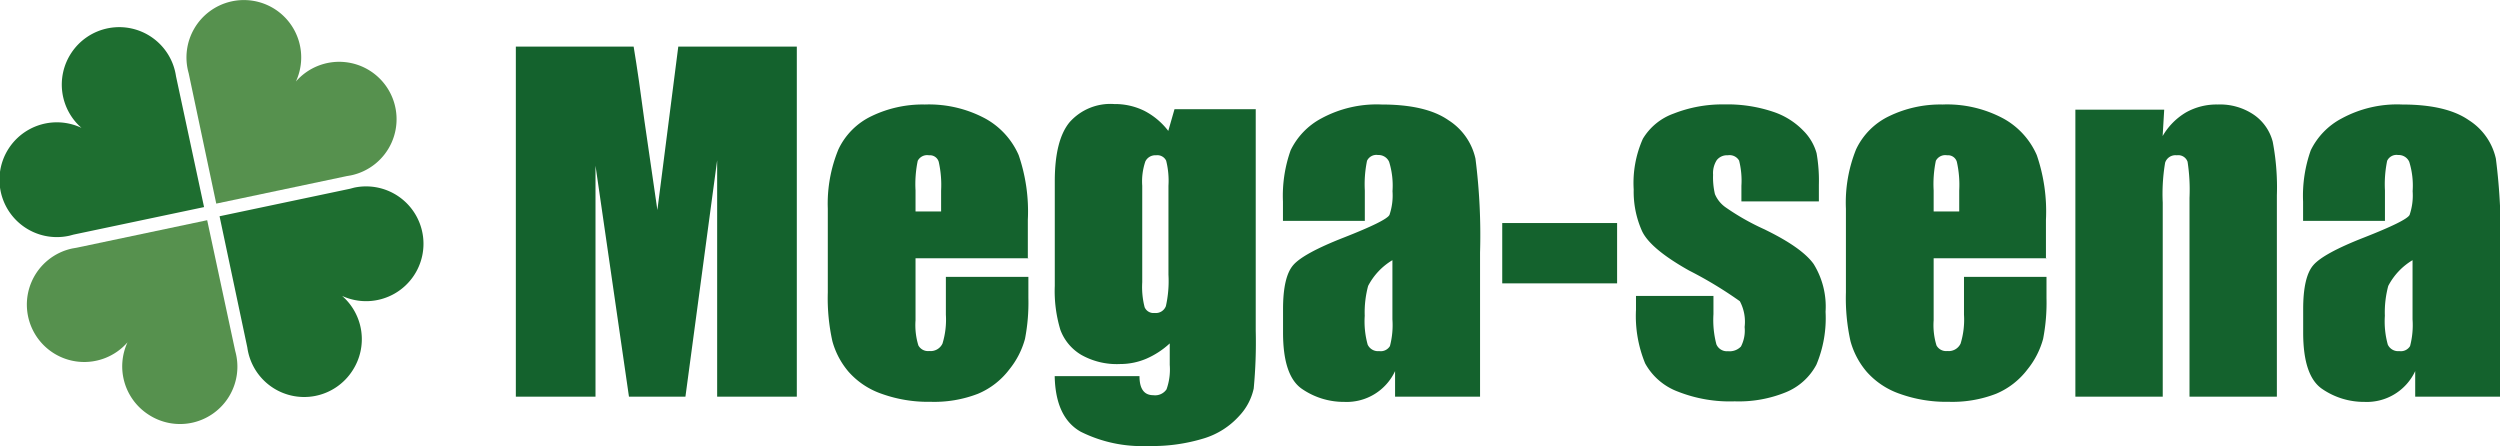 <svg id="Layer_1" data-name="Layer 1" xmlns="http://www.w3.org/2000/svg" viewBox="0 0 272.71 48.67"><defs><style>.cls-1{fill:#1e6e30;}.cls-2{fill:#56914e;}.cls-3{fill:#14622d;}</style></defs><title>MegaSena_Lines</title><path class="cls-1" d="M17.29,30.11a6.26,6.26,0,0,0,1.14,8.13A6.26,6.26,0,1,0,17.12,50l0.45-.12,14.23-3L28.74,32.61A6.26,6.26,0,0,0,17.29,30.11Z" transform="translate(-9.54 -24.29)"/><path class="cls-2" d="M39.54,25.3a6.26,6.26,0,0,1,2.28,7.88,6.26,6.26,0,1,1,6,10.24l-0.46.08-14.23,3L30.12,32.27A6.26,6.26,0,0,1,39.54,25.3Z" transform="translate(-9.54 -24.29)"/><path class="cls-1" d="M48,64.7a6.26,6.26,0,0,0-1.14-8.13,6.26,6.26,0,1,0,1.31-11.81l-0.45.12-14.23,3L36.52,62.2A6.26,6.26,0,0,0,48,64.7Z" transform="translate(-9.54 -24.29)"/><path class="cls-2" d="M25.73,69.51a6.26,6.26,0,0,1-2.28-7.88,6.26,6.26,0,1,1-6-10.24l0.46-.08,14.23-3,3.06,14.27A6.26,6.26,0,0,1,25.73,69.51Z" transform="translate(-9.54 -24.29)"/><path class="cls-3" d="M96.46,29.37V67.56H87.77V41.77L84.31,67.56H78.15L74.5,42.36V67.56H65.81V29.37H78.66q0.57,3.45,1.18,8.12l1.41,9.71,2.28-17.83H96.46Z" transform="translate(-9.54 -24.29)"/><path class="cls-3" d="M121.75,52.46H109.41v6.77a7.52,7.52,0,0,0,.31,2.74,1.19,1.19,0,0,0,1.18.61,1.43,1.43,0,0,0,1.45-.81,8.91,8.91,0,0,0,.37-3.15V54.49h9V56.8a20.71,20.71,0,0,1-.37,4.46,9.08,9.08,0,0,1-1.71,3.33,8.33,8.33,0,0,1-3.41,2.65,13.19,13.19,0,0,1-5.18.88,15,15,0,0,1-5.33-.87,8.53,8.53,0,0,1-3.6-2.39,8.65,8.65,0,0,1-1.78-3.35,21.63,21.63,0,0,1-.5-5.32V47.06A15.54,15.54,0,0,1,101,40.58a7.61,7.61,0,0,1,3.63-3.63,12.82,12.82,0,0,1,5.8-1.26A13,13,0,0,1,117,37.21a8.37,8.37,0,0,1,3.66,4,18.91,18.91,0,0,1,1,7.07v4.15Zm-9.55-5.1V45.08a11.54,11.54,0,0,0-.26-3.14,1,1,0,0,0-1.06-.71,1.16,1.16,0,0,0-1.23.6,12.54,12.54,0,0,0-.24,3.24v2.29h2.78Z" transform="translate(-9.54 -24.29)"/><path class="cls-3" d="M146.52,36.25V60.36a53.27,53.27,0,0,1-.22,6.31,6.3,6.3,0,0,1-1.59,3,8.54,8.54,0,0,1-3.81,2.43,19.2,19.2,0,0,1-6.15.84,14.94,14.94,0,0,1-7.31-1.55q-2.76-1.55-2.85-6.07h9.25q0,2.08,1.51,2.08a1.5,1.5,0,0,0,1.44-.64,6.44,6.44,0,0,0,.35-2.67V61.75a9.07,9.07,0,0,1-2.58,1.68,7.29,7.29,0,0,1-2.84.57,7.88,7.88,0,0,1-4.23-1,5.31,5.31,0,0,1-2.28-2.73,14.65,14.65,0,0,1-.61-4.8V44.06q0-4.46,1.6-6.42a5.94,5.94,0,0,1,4.88-2,7.24,7.24,0,0,1,3.27.73,7.77,7.77,0,0,1,2.63,2.2l0.68-2.37h8.87ZM137,44.56a9,9,0,0,0-.25-2.74,1.06,1.06,0,0,0-1.1-.59,1.2,1.2,0,0,0-1.17.67,6.75,6.75,0,0,0-.34,2.65V55.08a8.8,8.8,0,0,0,.26,2.72,1.05,1.05,0,0,0,1.09.63,1.17,1.17,0,0,0,1.23-.75,12.46,12.46,0,0,0,.28-3.42v-9.7Z" transform="translate(-9.54 -24.29)"/><path class="cls-3" d="M158.43,48.38h-8.94v-2.1a14.81,14.81,0,0,1,.84-5.6,7.77,7.77,0,0,1,3.36-3.48,12.65,12.65,0,0,1,6.56-1.51q4.84,0,7.29,1.71a6.67,6.67,0,0,1,2.95,4.2,65.84,65.84,0,0,1,.5,10.25V67.56h-9.27V64.77a5.82,5.82,0,0,1-5.54,3.36,8.05,8.05,0,0,1-4.59-1.4q-2.09-1.4-2.09-6.15V58q0-3.51,1.11-4.79t5.5-3q4.69-1.84,5-2.48a6.59,6.59,0,0,0,.33-2.59,8.75,8.75,0,0,0-.37-3.2,1.26,1.26,0,0,0-1.21-.74,1.13,1.13,0,0,0-1.2.63,12.71,12.71,0,0,0-.24,3.24v3.28Zm3,4.29a7.07,7.07,0,0,0-2.65,2.81,11.14,11.14,0,0,0-.37,3.26,9.48,9.48,0,0,0,.32,3.14,1.24,1.24,0,0,0,1.26.71,1.17,1.17,0,0,0,1.17-.55,9,9,0,0,0,.27-2.91V52.67Z" transform="translate(-9.54 -24.29)"/><path class="cls-3" d="M185.94,48.62V55.2H173.41V48.62h12.53Z" transform="translate(-9.54 -24.29)"/><path class="cls-3" d="M207.95,46.26H199.5v-1.7a9.05,9.05,0,0,0-.25-2.75,1.2,1.2,0,0,0-1.24-.58,1.41,1.41,0,0,0-1.2.53,2.62,2.62,0,0,0-.4,1.59,8,8,0,0,0,.2,2.11,3.33,3.33,0,0,0,1.2,1.47,26.11,26.11,0,0,0,4.12,2.34q4.15,2,5.45,3.82a8.83,8.83,0,0,1,1.3,5.21,13.13,13.13,0,0,1-1,5.77,6.59,6.59,0,0,1-3.31,3,13.56,13.56,0,0,1-5.6,1A15.42,15.42,0,0,1,192.55,67,6.79,6.79,0,0,1,189,63.93a13.6,13.6,0,0,1-1-5.85V56.57h8.45v2a10.44,10.44,0,0,0,.32,3.28,1.24,1.24,0,0,0,1.26.75,1.71,1.71,0,0,0,1.42-.51,3.79,3.79,0,0,0,.4-2.13,4.75,4.75,0,0,0-.52-2.81,44,44,0,0,0-5.54-3.35q-4.2-2.36-5.12-4.28a10.49,10.49,0,0,1-.92-4.56,11.83,11.83,0,0,1,1-5.53,6.44,6.44,0,0,1,3.36-2.75,14.5,14.5,0,0,1,5.51-1,15.63,15.63,0,0,1,5.3.79,8.14,8.14,0,0,1,3.35,2.09A5.61,5.61,0,0,1,207.7,41a17.43,17.43,0,0,1,.25,3.47v1.82Z" transform="translate(-9.54 -24.29)"/><path class="cls-3" d="M232.81,52.46H220.47v6.77a7.52,7.52,0,0,0,.31,2.74,1.19,1.19,0,0,0,1.18.61,1.43,1.43,0,0,0,1.45-.81,8.91,8.91,0,0,0,.37-3.15V54.49h9V56.8a20.71,20.71,0,0,1-.37,4.46,9.08,9.08,0,0,1-1.71,3.33,8.33,8.33,0,0,1-3.41,2.65,13.19,13.19,0,0,1-5.18.88,15,15,0,0,1-5.33-.87,8.53,8.53,0,0,1-3.6-2.39,8.65,8.65,0,0,1-1.78-3.35,21.63,21.63,0,0,1-.5-5.32V47.06a15.54,15.54,0,0,1,1.11-6.48,7.61,7.61,0,0,1,3.63-3.63,12.82,12.82,0,0,1,5.8-1.26,13,13,0,0,1,6.62,1.52,8.37,8.37,0,0,1,3.66,4,18.91,18.91,0,0,1,1,7.07v4.15Zm-9.55-5.1V45.08a11.54,11.54,0,0,0-.26-3.14,1,1,0,0,0-1.06-.71,1.16,1.16,0,0,0-1.23.6,12.54,12.54,0,0,0-.24,3.24v2.29h2.78Z" transform="translate(-9.54 -24.29)"/><path class="cls-3" d="M245.62,36.25l-0.17,2.88A7.14,7.14,0,0,1,248,36.55a6.8,6.8,0,0,1,3.46-.86,6.55,6.55,0,0,1,4,1.16,5.14,5.14,0,0,1,2,2.91,26.64,26.64,0,0,1,.45,5.86V67.56h-9.53V45.88a20.17,20.17,0,0,0-.21-3.94,1.07,1.07,0,0,0-1.18-.71,1.18,1.18,0,0,0-1.27.81,20.45,20.45,0,0,0-.26,4.35V67.56h-9.53V36.25h9.7Z" transform="translate(-9.54 -24.29)"/><path class="cls-3" d="M269.71,48.38h-8.94v-2.1a14.81,14.81,0,0,1,.84-5.6A7.77,7.77,0,0,1,265,37.2a12.65,12.65,0,0,1,6.56-1.51q4.84,0,7.29,1.71a6.67,6.67,0,0,1,2.95,4.2,65.84,65.84,0,0,1,.5,10.25V67.56H273V64.77a5.82,5.82,0,0,1-5.54,3.36,8.05,8.05,0,0,1-4.59-1.4q-2.09-1.4-2.09-6.15V58q0-3.51,1.11-4.79t5.5-3q4.69-1.84,5-2.48a6.59,6.59,0,0,0,.33-2.59,8.75,8.75,0,0,0-.37-3.2,1.26,1.26,0,0,0-1.21-.74,1.13,1.13,0,0,0-1.2.63,12.71,12.71,0,0,0-.24,3.24v3.28Zm3,4.29a7.07,7.07,0,0,0-2.65,2.81,11.14,11.14,0,0,0-.37,3.26,9.48,9.48,0,0,0,.32,3.14,1.24,1.24,0,0,0,1.26.71,1.17,1.17,0,0,0,1.17-.55,9,9,0,0,0,.27-2.91V52.67Z" transform="translate(-9.54 -24.29)"/></svg>